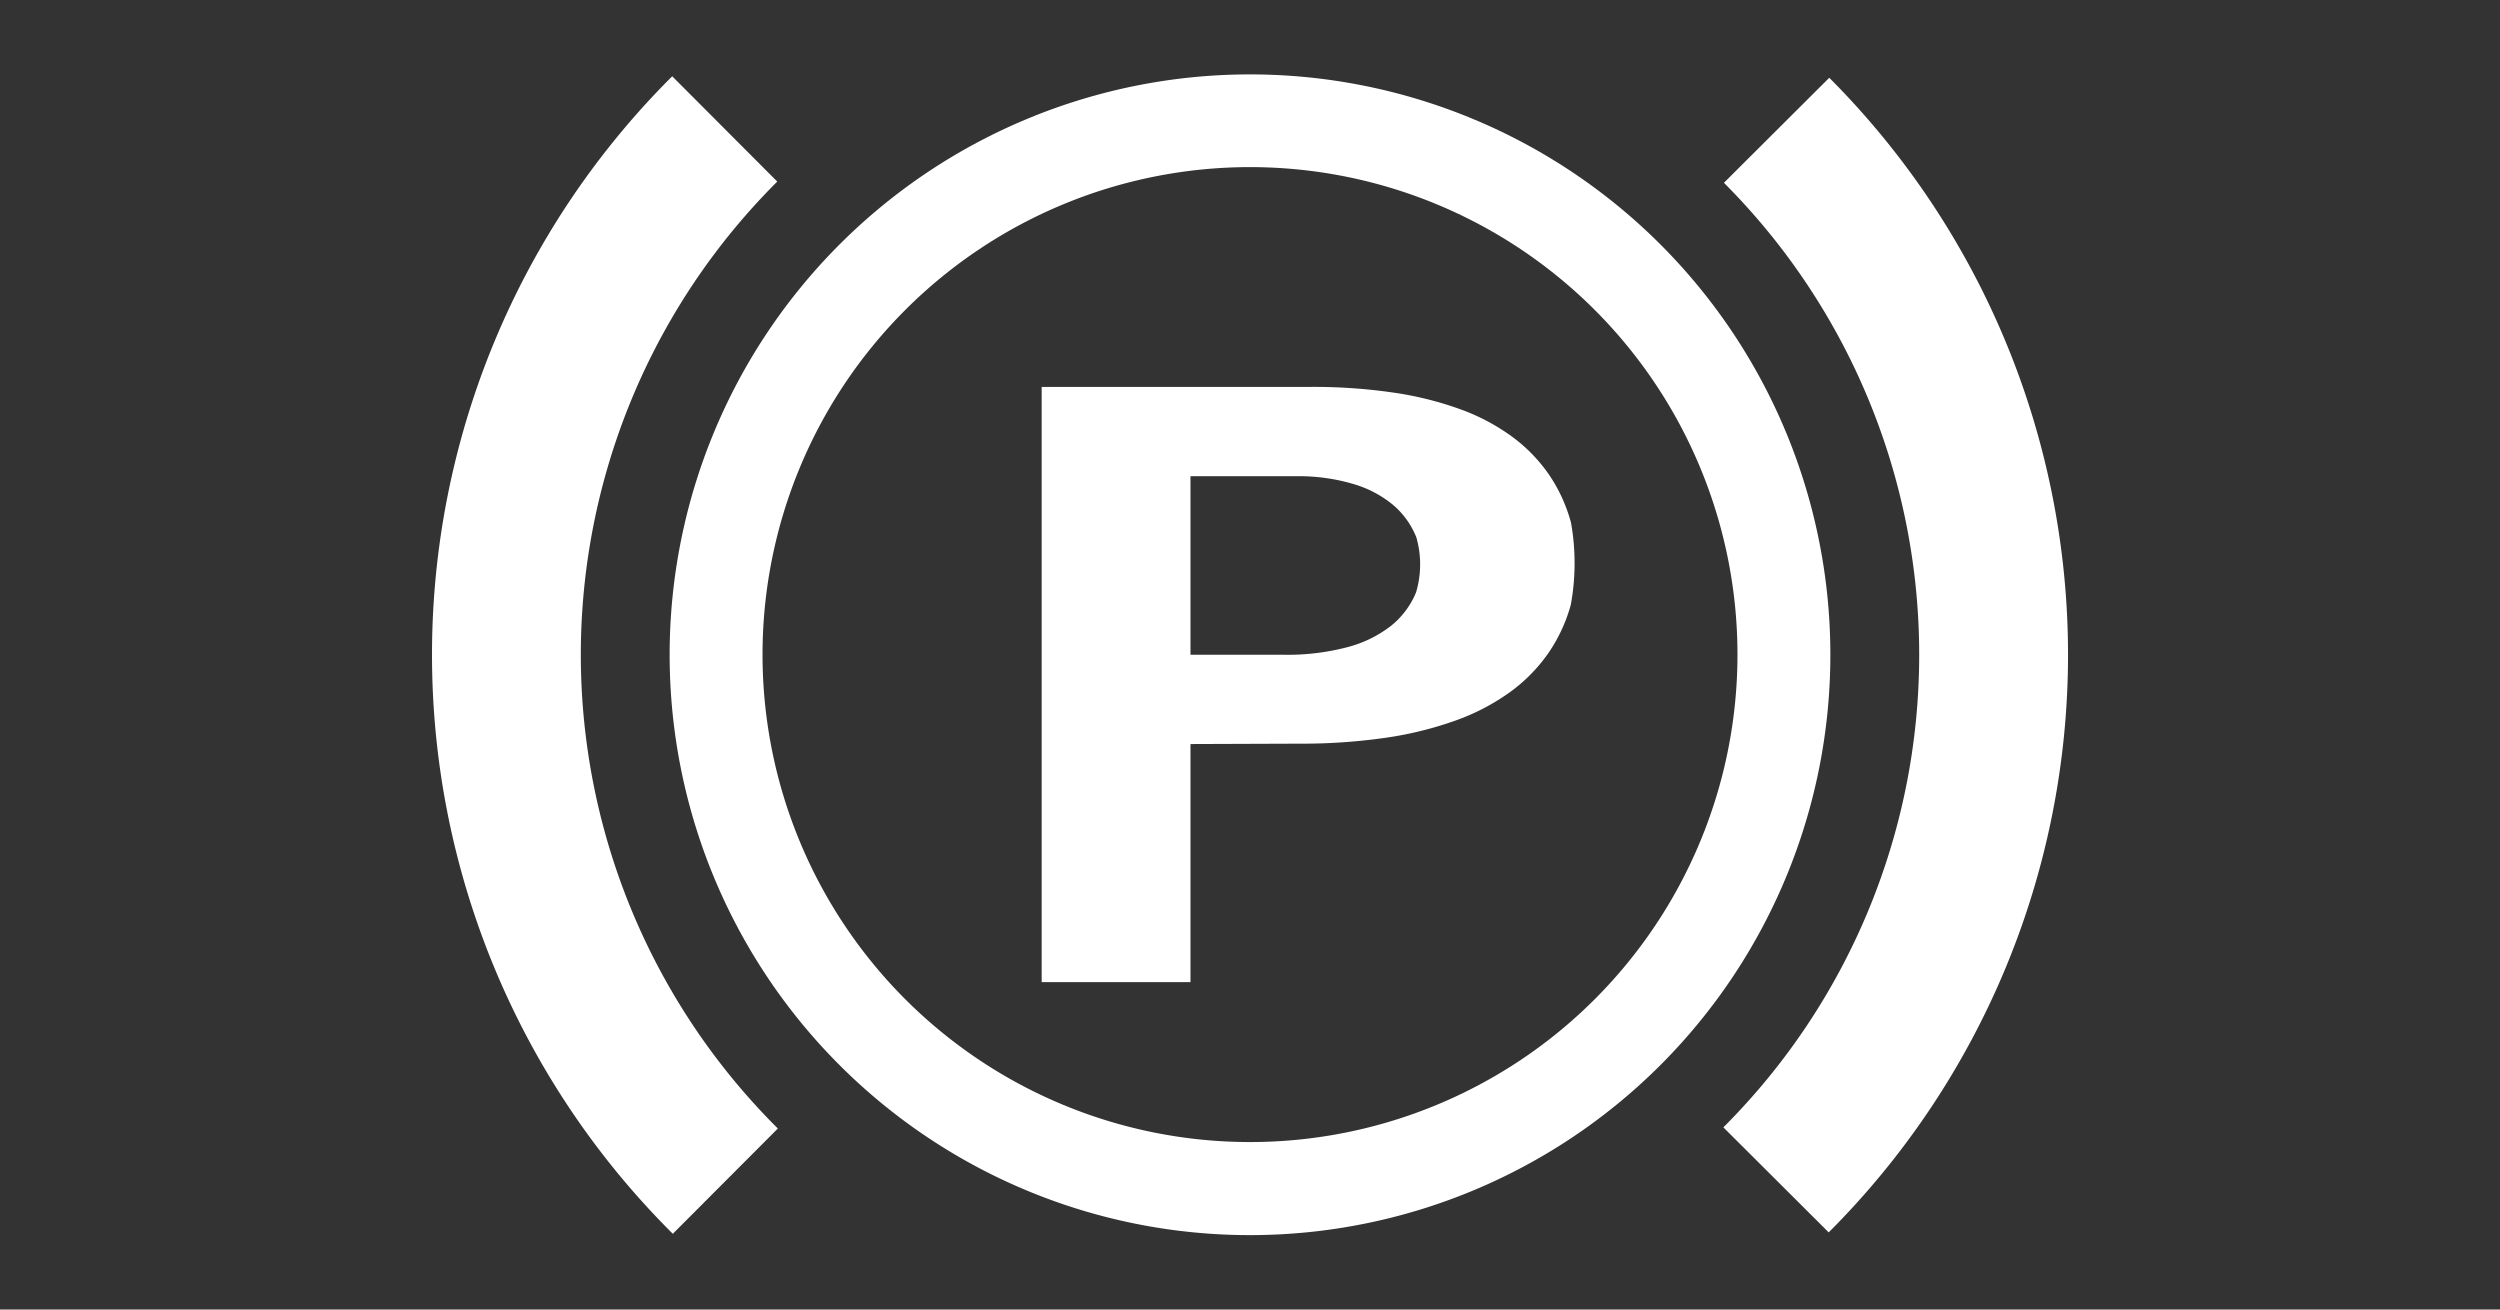 <svg xmlns="http://www.w3.org/2000/svg" viewBox="0 0 84 44"><rect x="0" y="0" width="84" height="44" fill="#333333" stroke="none"/><defs><style>.cls-1,.cls-2{fill:#fff;}.cls-1{fill-rule:evenodd;}</style></defs><g id="E159_EPB"><g id="Version_4-2" data-name="Version_4"><path class="cls-1" d="M35,33V13h9.037a18.583,18.583,0,0,1,2.788.192,11.351,11.351,0,0,1,2.261.566,6.926,6.926,0,0,1,1.738.927,5.403,5.403,0,0,1,1.231,1.275,5.327,5.327,0,0,1,.732,1.608,7.74,7.74,0,0,1-.009,2.757,5.384,5.384,0,0,1-.759,1.628,5.489,5.489,0,0,1-1.282,1.301,7.327,7.327,0,0,1-1.817.951,12.081,12.081,0,0,1-2.363.584,19.696,19.696,0,0,1-2.915.198L40,25v8Zm8.133-11a7.925,7.925,0,0,0,2.147-.257,4.055,4.055,0,0,0,1.462-.718,2.805,2.805,0,0,0,.838-1.123,3.3,3.3,0,0,0,.009-1.848,2.786,2.786,0,0,0-.79-1.096,3.724,3.724,0,0,0-1.335-.698A6.47,6.47,0,0,0,43.571,16H40v6Z"/><path class="cls-2" d="M25.621,21.997A16.379,16.379,0,1,0,41.998,5.615,16.381,16.381,0,0,0,25.621,21.997Zm-3.121,0A19.5,19.5,0,1,1,41.998,41.5,19.497,19.497,0,0,1,22.5,21.997Z"/><g id="Versuch_3"><path class="cls-2" d="M61.463,2.613,57.924,6.142a22.447,22.447,0,0,1-.019,31.737l3.539,3.529A27.438,27.438,0,0,0,61.463,2.613Z"/><path class="cls-2" d="M22.606,41.456l3.53-3.538a22.448,22.448,0,0,1-.02-31.817l-3.53-3.538a27.439,27.439,0,0,0,.02,38.892Z"/></g></g></g></svg>